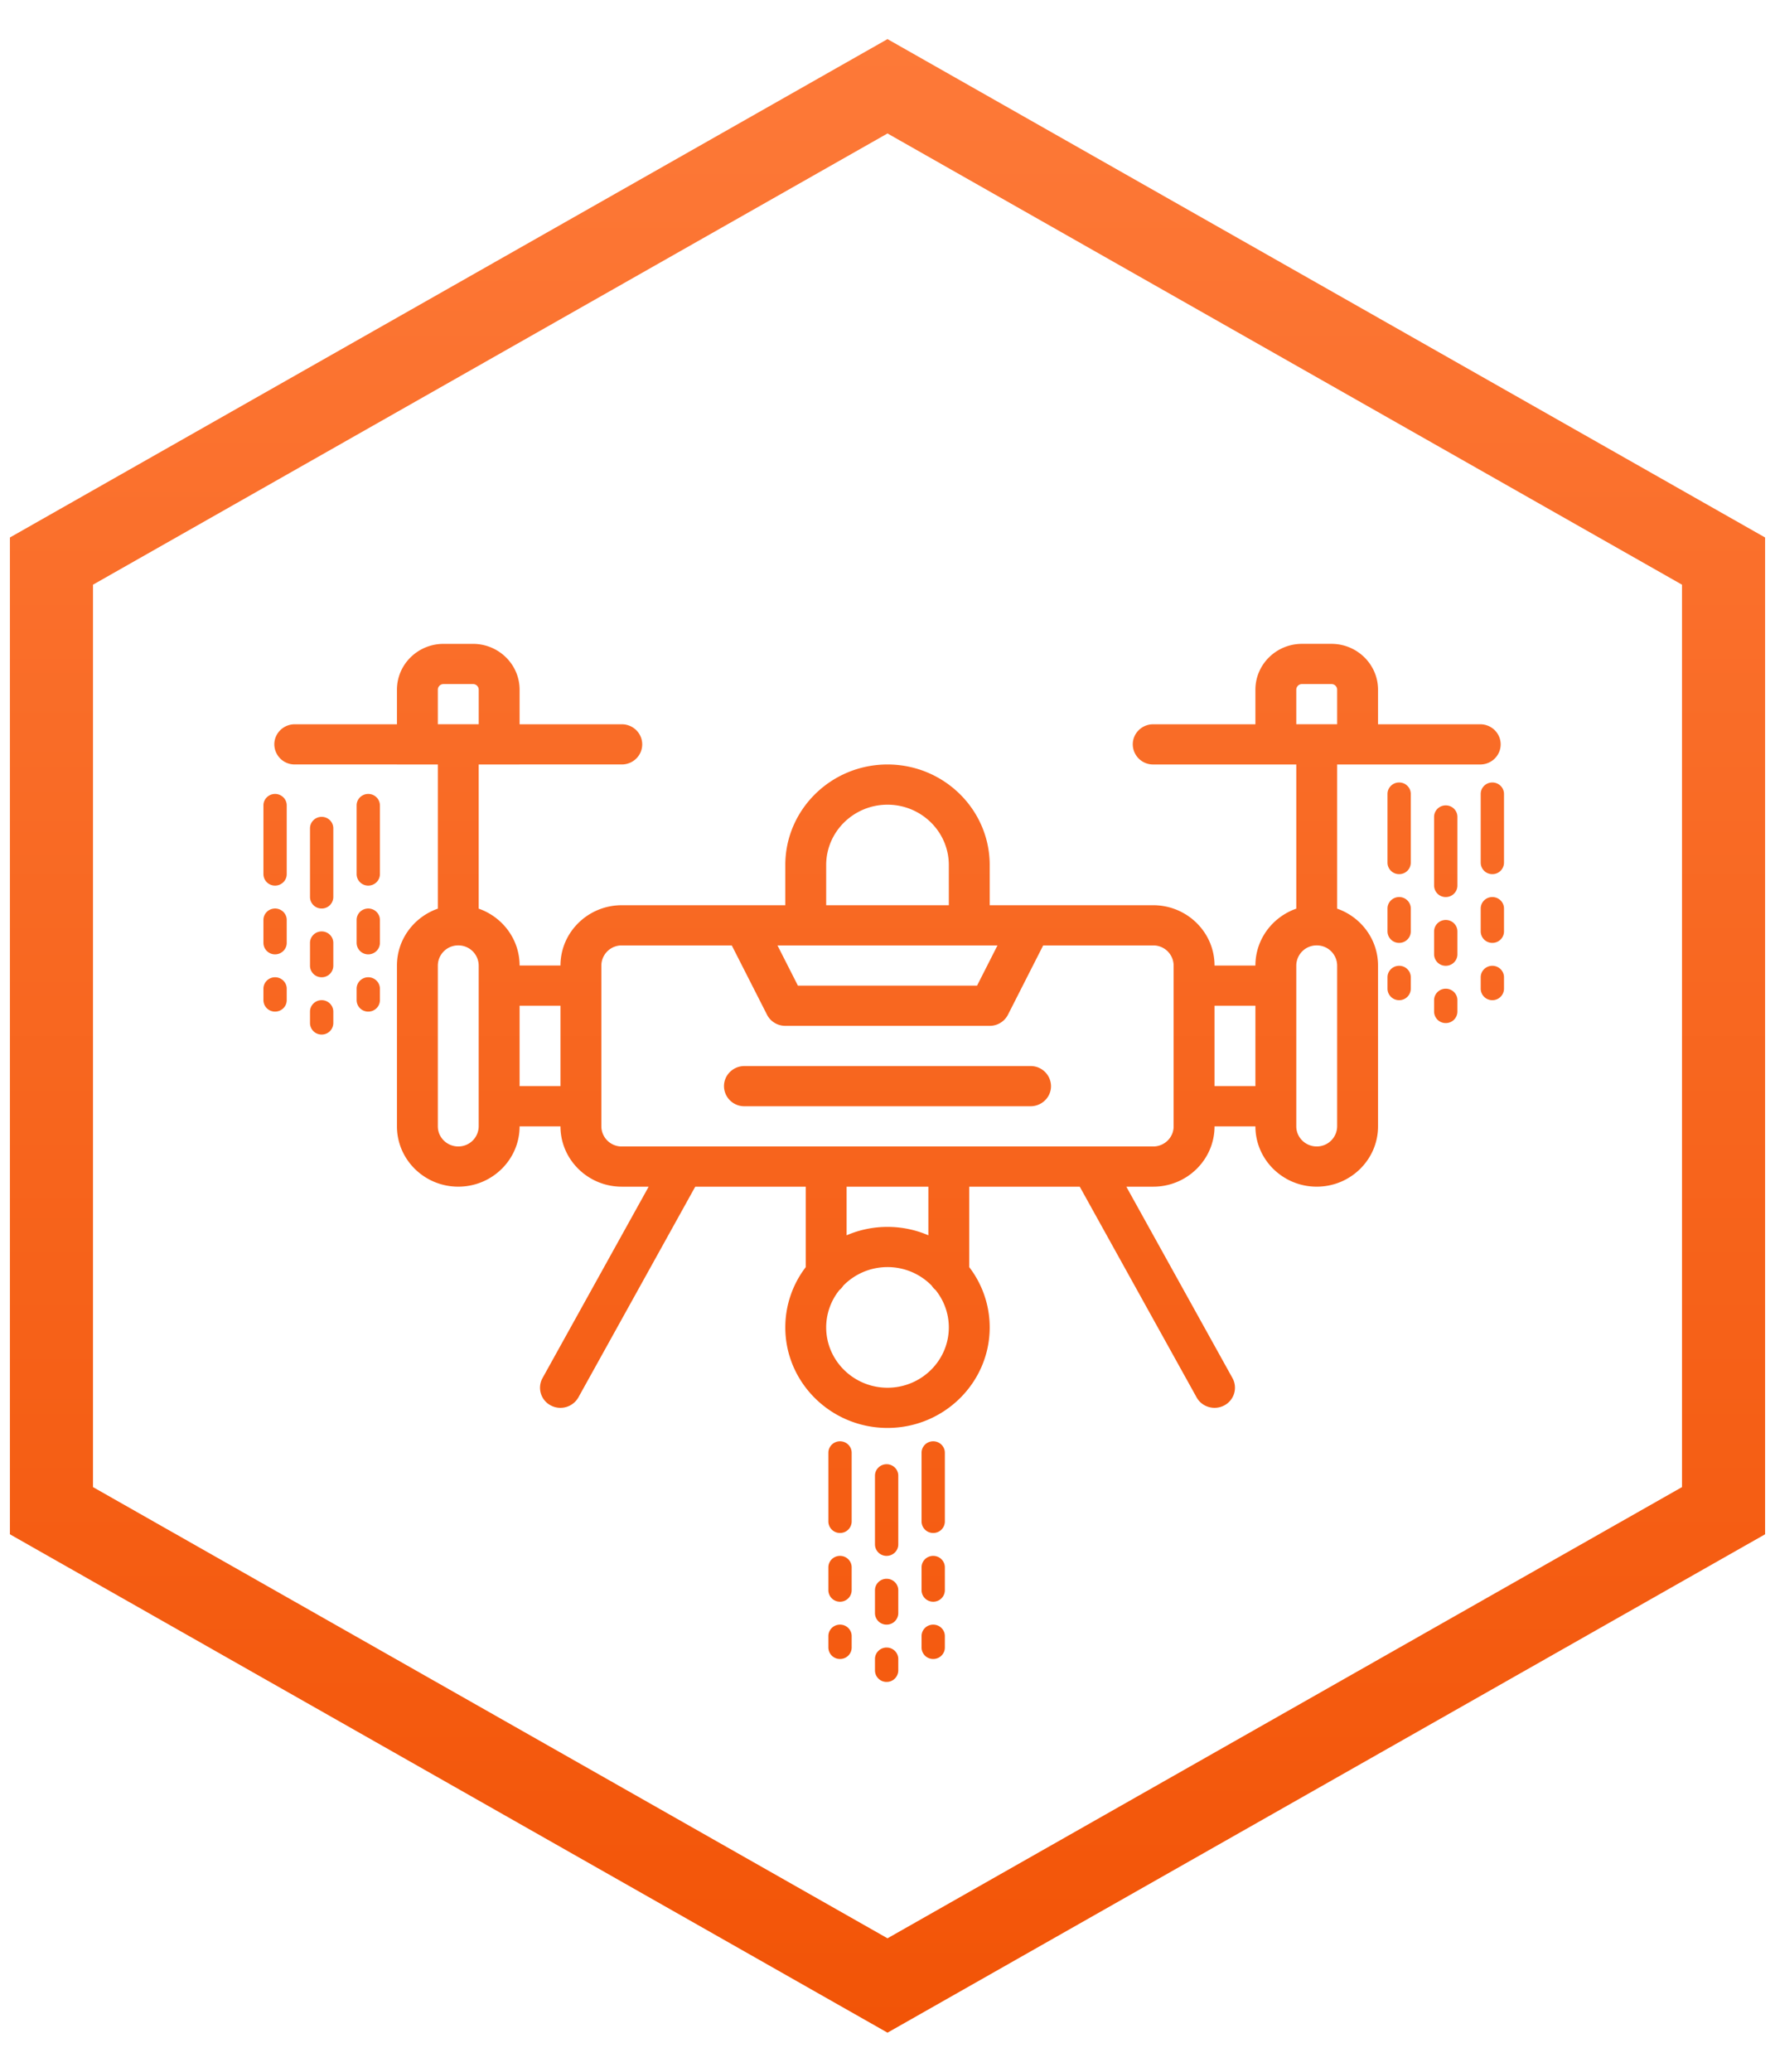 <?xml version="1.0" encoding="UTF-8" standalone="no"?>
<svg
   xmlns:dc="http://purl.org/dc/elements/1.1/"
   xmlns:cc="http://creativecommons.org/ns#"
   xmlns:rdf="http://www.w3.org/1999/02/22-rdf-syntax-ns#"
   xmlns:svg="http://www.w3.org/2000/svg"
   xmlns="http://www.w3.org/2000/svg"
   xmlns:sodipodi="http://sodipodi.sourceforge.net/DTD/sodipodi-0.dtd"
   xmlns:inkscape="http://www.inkscape.org/namespaces/inkscape"
   width="90"
   height="105"
   version="1.1"
   id="svg3863"
   sodipodi:docname="engineering.svg"
   inkscape:version="0.92.2 (5c3e80d, 2017-08-06)">
  <sodipodi:namedview
     pagecolor="#ffffff"
     bordercolor="#666666"
     borderopacity="1"
     objecttolerance="10"
     gridtolerance="10"
     guidetolerance="10"
     inkscape:pageopacity="0"
     inkscape:pageshadow="2"
     inkscape:window-width="2560"
     inkscape:window-height="1440"
     id="namedview3865"
     showgrid="false"
     width="90in"
     units="px"
     inkscape:zoom="9.8139963"
     inkscape:cx="86.518125"
     inkscape:cy="40.685561"
     inkscape:window-x="0"
     inkscape:window-y="0"
     inkscape:window-maximized="0"
     inkscape:current-layer="svg3863" />
  <defs
     id="defs3859">
    <linearGradient
       id="a"
       x1="1.028"
       x2="1.028"
       y1="95.658"
       y2="0.832"
       gradientTransform="matrix(0.939,0,0,1.066,-0.463,1.095)"
       gradientUnits="userSpaceOnUse">
      <stop
         offset="0%"
         stop-color="#F25407"
         id="stop3854" />
      <stop
         offset="100%"
         stop-color="#FD7938"
         id="stop3856" />
    </linearGradient>
  </defs>
  <path
     d="M 45,103.019 0.502,77.76 V 27.241 L 45,1.982 89.498,27.241 v 50.519 z M 85.285,29.633 45,6.764 4.715,29.633 v 45.735 L 45,98.236 85.285,75.368 Z m -40.92,55.028 v -0.581 c 0,-0.32 0.264,-0.58 0.59,-0.58 0.326,0 0.591,0.26 0.591,0.58 v 0.581 a 0.586,0.586 0 0 1 -0.591,0.581 0.585,0.585 0 0 1 -0.59,-0.581 z m 2.953,-11.614 c 0.326,0 0.59,0.26 0.59,0.581 v 3.484 a 0.585,0.585 0 0 1 -0.59,0.581 0.586,0.586 0 0 1 -0.591,-0.581 v -3.484 c 0,-0.321 0.264,-0.581 0.591,-0.581 z m 0,5.807 c 0.326,0 0.59,0.26 0.59,0.581 v 1.161 a 0.585,0.585 0 0 1 -0.59,0.581 0.586,0.586 0 0 1 -0.591,-0.581 v -1.161 c 0,-0.321 0.264,-0.581 0.591,-0.581 z m 0,3.484 c 0.326,0 0.59,0.26 0.59,0.581 v 0.581 c 0,0.32 -0.264,0.58 -0.59,0.58 a 0.585,0.585 0 0 1 -0.591,-0.58 v -0.581 c 0,-0.321 0.264,-0.581 0.591,-0.581 z m -7.5,-15.063 a 5.02,5.02 0 0 1 1.036,-3.054 v -4.078 h -5.602 l -5.924,10.677 a 1.047,1.047 0 0 1 -1.406,0.407 1.01,1.01 0 0 1 -0.414,-1.383 l 5.382,-9.701 h -1.363 c -1.714,0 -3.109,-1.372 -3.109,-3.057 h -2.072 c -0.001,1.686 -1.396,3.056 -3.11,3.056 -1.714,0 -3.109,-1.37 -3.109,-3.057 v -8.151 c 0,-1.328 0.867,-2.461 2.073,-2.882 v -7.307 h -2.073 v -0.001 h -5.182 a 1.028,1.028 0 0 1 -1.036,-1.018 c 0,-0.563 0.465,-1.019 1.036,-1.019 h 5.182 v -1.751 c 0,-1.282 1.06,-2.325 2.364,-2.324 h 1.49 c 1.304,0 2.365,1.042 2.365,2.324 v 1.751 h 5.181 c 0.572,0 1.036,0.456 1.036,1.019 0,0.563 -0.464,1.018 -1.036,1.018 h -5.181 v 0.001 h -2.074 v 7.307 c 1.207,0.421 2.074,1.554 2.074,2.882 h 2.072 c 0,-1.685 1.395,-3.056 3.109,-3.056 h 8.291 v -2.038 c 0,-2.809 2.325,-5.095 5.182,-5.095 2.857,0 5.182,2.286 5.182,5.095 v 2.038 h 8.29 c 1.715,0 3.11,1.371 3.11,3.056 v 10e-4 h 2.072 v -10e-4 c 0,-1.328 0.867,-2.461 2.073,-2.882 v -7.307 h -7.255 a 1.028,1.028 0 0 1 -1.036,-1.019 c 0,-0.563 0.464,-1.019 1.036,-1.019 h 5.182 v -1.751 c 0,-1.282 1.06,-2.325 2.364,-2.325 h 1.49 c 1.304,0 2.364,1.043 2.364,2.325 v 1.751 h 5.182 c 0.572,0 1.036,0.456 1.036,1.019 0,0.563 -0.464,1.019 -1.036,1.019 h -7.255 v 7.307 c 1.207,0.421 2.073,1.554 2.073,2.882 v 8.151 c 0,1.687 -1.395,3.057 -3.109,3.057 -1.714,0 -3.108,-1.37 -3.109,-3.056 h -2.072 c -10e-4,1.685 -1.395,3.057 -3.109,3.057 H 57.11 l 5.382,9.701 a 1.012,1.012 0 0 1 -0.414,1.383 1.053,1.053 0 0 1 -0.495,0.124 c -0.367,0 -0.723,-0.191 -0.911,-0.531 l -5.924,-10.677 h -5.603 v 4.078 a 5.014,5.014 0 0 1 1.037,3.054 c 0,2.809 -2.325,5.095 -5.182,5.095 -2.857,0 -5.182,-2.286 -5.182,-5.095 z M 24.273,36.706 v -1.751 a 0.288,0.288 0 0 0 -0.291,-0.286 h -1.491 a 0.288,0.288 0 0 0 -0.291,0.286 v 1.751 z m -0.001,12.227 a 1.03,1.03 0 0 0 -1.036,-1.019 1.03,1.03 0 0 0 -1.036,1.019 v 8.151 c 0,0.563 0.465,1.02 1.036,1.02 a 1.03,1.03 0 0 0 1.036,-1.02 z m 4.146,2.038 h -2.072 v 4.076 h 2.072 z m 39.381,-16.016 a 0.287,0.287 0 0 0 -0.29,-0.286 h -1.491 a 0.288,0.288 0 0 0 -0.291,0.286 v 1.751 h 2.072 z m -2.072,13.979 v 8.15 c 0,0.563 0.465,1.02 1.036,1.02 a 1.03,1.03 0 0 0 1.036,-1.02 v -8.151 a 1.03,1.03 0 0 0 -1.036,-1.019 1.03,1.03 0 0 0 -1.036,1.019 z m -4.145,6.113 h 2.072 v -4.075 H 61.582 Z M 48.109,43.84 c 0,-1.686 -1.395,-3.057 -3.109,-3.057 -1.714,0 -3.109,1.371 -3.109,3.057 v 2.038 h 6.218 z m 2.073,4.075 h -10.76 l 1.036,2.039 h 9.083 l 1.036,-2.039 z m 8.29,10.19 c 0.571,0 1.037,-0.458 1.036,-1.019 v -8.152 a 1.03,1.03 0 0 0 -1.036,-1.019 h -5.578 l -1.786,3.513 a 1.037,1.037 0 0 1 -0.926,0.563 H 39.818 c -0.393,0 -0.751,-0.218 -0.927,-0.563 l -1.787,-3.513 h -5.577 a 1.03,1.03 0 0 0 -1.036,1.019 v 8.152 a 1.03,1.03 0 0 0 1.036,1.019 z m -15.545,2.038 v 2.464 A 5.22,5.22 0 0 1 45,62.181 c 0.737,0 1.437,0.152 2.072,0.426 v -2.464 z m 5.182,7.132 c 0,-0.715 -0.252,-1.373 -0.672,-1.895 A 1.007,1.007 0 0 1 47.238,65.156 3.125,3.125 0 0 0 45,64.218 c -0.879,0 -1.673,0.361 -2.239,0.939 a 0.978,0.978 0 0 1 -0.198,0.223 3.013,3.013 0 0 0 -0.672,1.895 c 0,1.685 1.395,3.057 3.109,3.057 1.714,0 3.109,-1.372 3.109,-3.057 z M 37.745,54.029 h 14.509 a 1.03,1.03 0 0 1 1.037,1.019 c 0,0.562 -0.465,1.018 -1.037,1.018 H 37.745 a 1.027,1.027 0 0 1 -1.036,-1.018 c 0,-0.562 0.464,-1.019 1.036,-1.019 z m 33.198,-14.372 c 0.326,0 0.59,0.26 0.59,0.581 v 3.484 a 0.585,0.585 0 0 1 -0.59,0.581 0.586,0.586 0 0 1 -0.591,-0.581 v -3.484 c 0,-0.321 0.265,-0.581 0.591,-0.581 z m 0,5.807 c 0.326,0 0.59,0.26 0.59,0.581 v 1.161 c 0,0.32 -0.264,0.581 -0.59,0.581 a 0.587,0.587 0 0 1 -0.591,-0.581 v -1.161 c 0,-0.321 0.265,-0.581 0.591,-0.581 z m 0,3.484 c 0.326,0 0.59,0.26 0.59,0.581 v 0.58 a 0.585,0.585 0 0 1 -0.59,0.581 0.586,0.586 0 0 1 -0.591,-0.581 v -0.58 c 0,-0.321 0.265,-0.581 0.591,-0.581 z m 2.363,-8.13 c 0.326,0 0.59,0.26 0.59,0.581 v 3.485 c 0,0.32 -0.264,0.58 -0.59,0.58 a 0.586,0.586 0 0 1 -0.591,-0.58 v -3.485 c 0,-0.321 0.265,-0.581 0.591,-0.581 z m 0,5.807 c 0.326,0 0.59,0.26 0.59,0.581 v 1.162 c 0,0.32 -0.264,0.58 -0.59,0.58 a 0.586,0.586 0 0 1 -0.591,-0.58 v -1.162 c 0,-0.321 0.265,-0.581 0.591,-0.581 z m 0,3.484 c 0.326,0 0.59,0.26 0.59,0.581 v 0.58 a 0.585,0.585 0 0 1 -0.59,0.581 0.586,0.586 0 0 1 -0.591,-0.581 v -0.58 c 0,-0.321 0.265,-0.581 0.591,-0.581 z m 2.362,-10.452 c 0.326,0 0.591,0.26 0.591,0.581 v 3.484 a 0.586,0.586 0 0 1 -0.591,0.581 0.585,0.585 0 0 1 -0.59,-0.581 v -3.484 c 0,-0.321 0.264,-0.581 0.59,-0.581 z m 0,5.807 c 0.326,0 0.591,0.26 0.591,0.581 v 1.161 c 0,0.32 -0.265,0.581 -0.591,0.581 a 0.586,0.586 0 0 1 -0.59,-0.581 v -1.161 c 0,-0.321 0.264,-0.581 0.59,-0.581 z m 0,3.484 c 0.326,0 0.591,0.26 0.591,0.581 v 0.58 a 0.586,0.586 0 0 1 -0.591,0.581 0.585,0.585 0 0 1 -0.59,-0.581 v -0.58 c 0,-0.321 0.264,-0.581 0.59,-0.581 z m -61.13,-8.13 v 3.485 c 0,0.32 -0.265,0.581 -0.591,0.581 a 0.586,0.586 0 0 1 -0.59,-0.581 v -3.485 c 0,-0.32 0.264,-0.58 0.59,-0.58 0.326,0 0.591,0.26 0.591,0.58 z m -0.591,5.227 c 0.326,0 0.591,0.259 0.591,0.58 v 1.162 c 0,0.32 -0.265,0.581 -0.591,0.581 a 0.586,0.586 0 0 1 -0.59,-0.581 v -1.162 c 0,-0.321 0.264,-0.58 0.59,-0.58 z m 0,3.484 c 0.326,0 0.591,0.26 0.591,0.58 v 0.581 c 0,0.321 -0.265,0.58 -0.591,0.58 a 0.585,0.585 0 0 1 -0.59,-0.58 v -0.581 c 0,-0.32 0.264,-0.58 0.59,-0.58 z m 2.363,-8.13 c 0.326,0 0.59,0.26 0.59,0.581 v 3.484 a 0.585,0.585 0 0 1 -0.59,0.581 0.586,0.586 0 0 1 -0.591,-0.581 v -3.484 c 0,-0.321 0.264,-0.581 0.591,-0.581 z m 0,5.807 c 0.326,0 0.59,0.26 0.59,0.581 v 1.161 a 0.585,0.585 0 0 1 -0.59,0.581 0.586,0.586 0 0 1 -0.591,-0.581 v -1.161 c 0,-0.321 0.264,-0.581 0.591,-0.581 z m 0,3.484 c 0.326,0 0.59,0.26 0.59,0.58 v 0.581 a 0.585,0.585 0 0 1 -0.59,0.581 0.585,0.585 0 0 1 -0.591,-0.581 v -0.581 c 0,-0.32 0.264,-0.58 0.591,-0.58 z m 2.362,-10.452 c 0.326,0 0.591,0.26 0.591,0.58 v 3.485 c 0,0.32 -0.265,0.581 -0.591,0.581 a 0.586,0.586 0 0 1 -0.59,-0.581 v -3.485 c 0,-0.32 0.264,-0.58 0.59,-0.58 z m 0,5.807 c 0.326,0 0.591,0.259 0.591,0.58 v 1.162 c 0,0.32 -0.265,0.581 -0.591,0.581 a 0.586,0.586 0 0 1 -0.59,-0.581 v -1.162 c 0,-0.321 0.264,-0.58 0.59,-0.58 z m 0,3.484 c 0.326,0 0.591,0.26 0.591,0.58 v 0.581 c 0,0.321 -0.265,0.58 -0.591,0.58 a 0.585,0.585 0 0 1 -0.59,-0.58 v -0.581 c 0,-0.32 0.264,-0.58 0.59,-0.58 z m 23.921,23.518 c 0.326,0 0.59,0.26 0.59,0.581 v 3.484 a 0.585,0.585 0 0 1 -0.59,0.581 0.586,0.586 0 0 1 -0.591,-0.581 v -3.484 c 0,-0.321 0.265,-0.581 0.591,-0.581 z m 0,5.807 c 0.326,0 0.59,0.26 0.59,0.581 v 1.161 a 0.585,0.585 0 0 1 -0.59,0.581 0.586,0.586 0 0 1 -0.591,-0.581 v -1.161 c 0,-0.321 0.265,-0.581 0.591,-0.581 z m 0,3.484 c 0.326,0 0.59,0.26 0.59,0.581 v 0.581 c 0,0.32 -0.264,0.58 -0.59,0.58 a 0.586,0.586 0 0 1 -0.591,-0.58 v -0.581 c 0,-0.321 0.265,-0.581 0.591,-0.581 z m 2.362,-8.129 c 0.326,0 0.591,0.26 0.591,0.58 v 3.485 c 0,0.321 -0.265,0.58 -0.591,0.58 a 0.585,0.585 0 0 1 -0.59,-0.58 v -3.485 c 0,-0.32 0.264,-0.58 0.59,-0.58 z m 0,5.806 c 0.326,0 0.591,0.26 0.591,0.581 v 1.161 a 0.586,0.586 0 0 1 -0.591,0.581 0.585,0.585 0 0 1 -0.59,-0.581 v -1.161 c 0,-0.321 0.264,-0.581 0.59,-0.581 z"
     id="path3861"
     inkscape:connector-curvature="0"
     style="fill:url(#a);fill-rule:evenodd" />
</svg>
